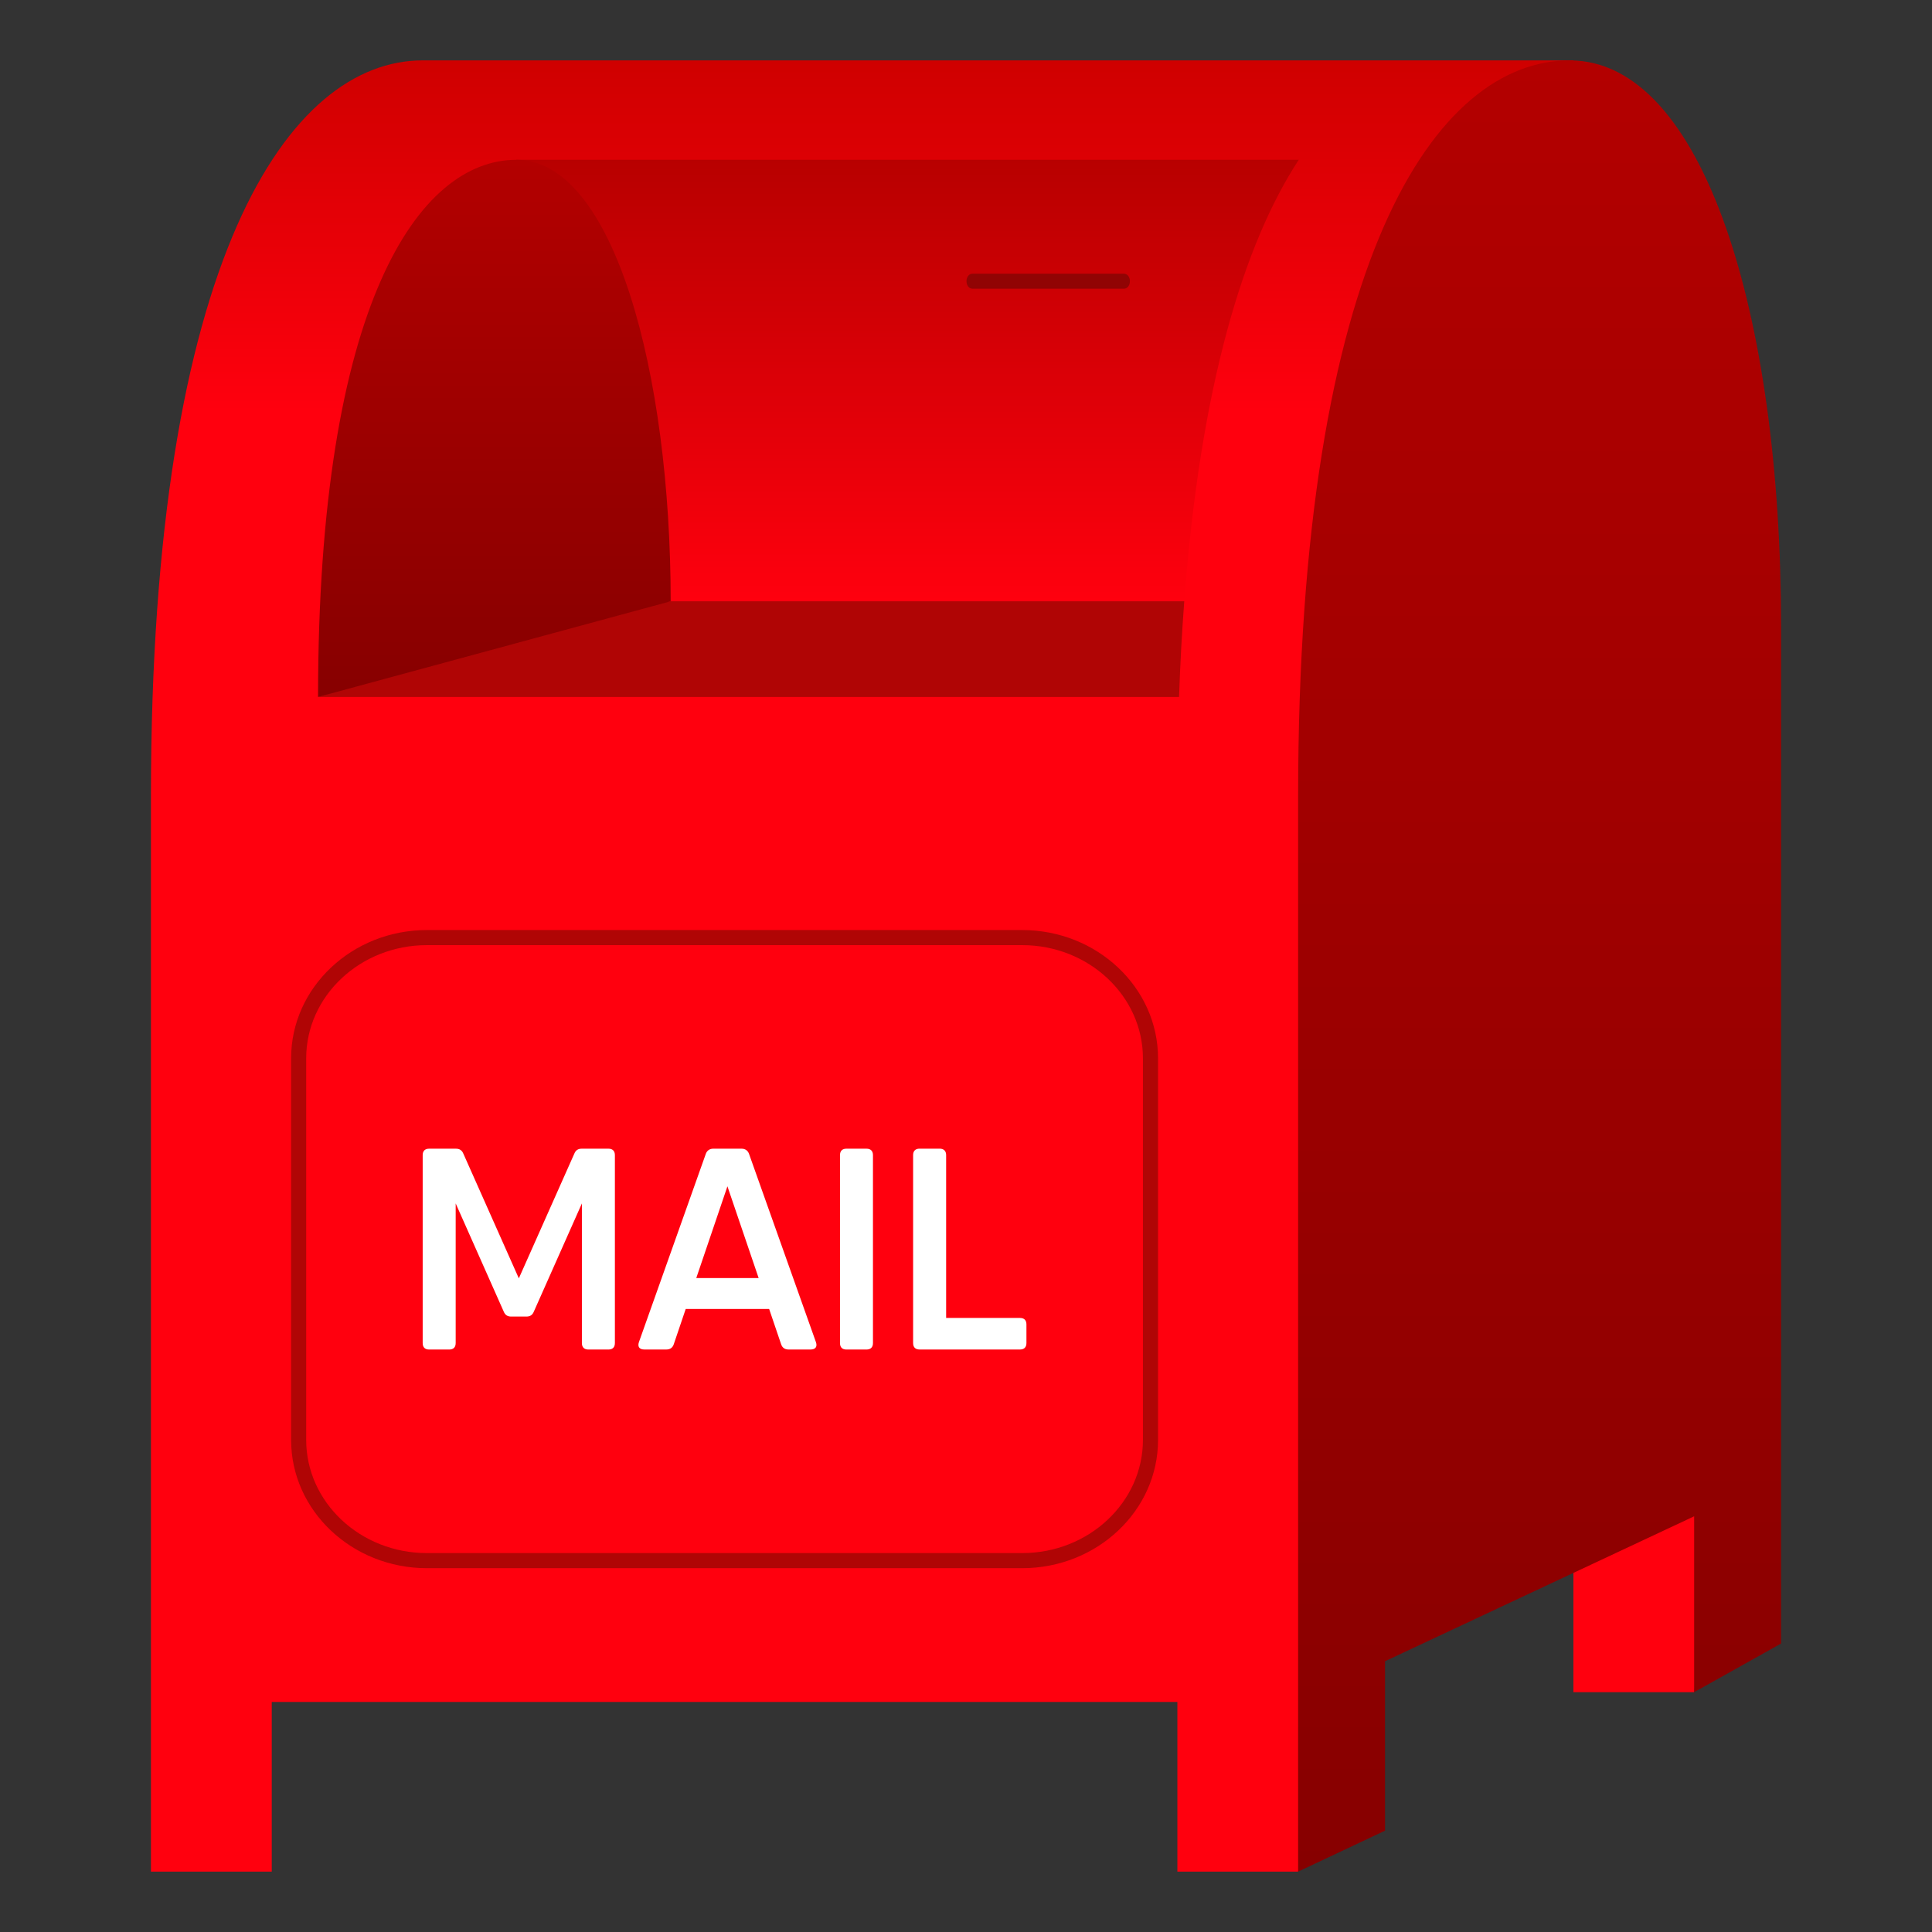 <?xml version="1.0" encoding="utf-8"?>
<!-- Generator: Adobe Illustrator 15.0.0, SVG Export Plug-In . SVG Version: 6.00 Build 0)  -->
<!DOCTYPE svg PUBLIC "-//W3C//DTD SVG 1.1//EN" "http://www.w3.org/Graphics/SVG/1.1/DTD/svg11.dtd">
<svg version="1.1" id="Layer_1" xmlns:x="http://ns.adobe.com/Extensibility/1.0/" xmlns:i="http://ns.adobe.com/AdobeIllustrator/10.0/" xmlns:graph="http://ns.adobe.com/Graphs/1.0/"
	 xmlns="http://www.w3.org/2000/svg" xmlns:xlink="http://www.w3.org/1999/xlink" xmlns:a="http://ns.adobe.com/AdobeSVGViewerExtensions/3.0/"
	 x="0px" y="0px" width="64px" height="64px" viewBox="0 0 64 64" enable-background="new 0 0 64 64" xml:space="preserve">
<rect x="0" y="0" width="64" height="64" fill="#333333" stroke="none"/>
<polygon fill="#FF000E" points="52.121,49.832 57.121,49.832 56.121,56.055 52.121,56.055 "/>
<linearGradient id="SVGID_1_" gradientUnits="userSpaceOnUse" x1="28.561" y1="62" x2="28.561" y2="2.001">
	<stop  offset="0.806" style="stop-color:#FF000E"/>
	<stop  offset="1" style="stop-color:#CF0000"/>
	<a:midPointStop  offset="0.806" style="stop-color:#FF000E"/>
	<a:midPointStop  offset="0.5" style="stop-color:#FF000E"/>
	<a:midPointStop  offset="1" style="stop-color:#CF0000"/>
</linearGradient>
<path fill="url(#SVGID_1_)" d="M52.121,2c0,0-38.078,0-38.119,0C9.584,2,5,8.52,5,26.377V62h4.002v-5.621h30V62h4L52.121,2z"/>
<path fill="#B00505" d="M33.861,31.309c2.205,0,4,1.683,4,3.75v12.639c0,2.067-1.795,3.75-4,3.75H14.141
	c-2.205,0-3.998-1.683-3.998-3.75V35.059c0-2.067,1.793-3.75,3.998-3.75H33.861 M33.861,30.809H14.141
	c-2.48,0-4.498,1.906-4.498,4.25v12.639c0,2.344,2.018,4.25,4.498,4.25h19.721c2.48,0,4.5-1.906,4.5-4.25V35.059
	C38.361,32.715,36.342,30.809,33.861,30.809L33.861,30.809z"/>
<linearGradient id="SVGID_2_" gradientUnits="userSpaceOnUse" x1="30.065" y1="19.918" x2="30.065" y2="5.293">
	<stop  offset="0" style="stop-color:#FF000E"/>
	<stop  offset="1" style="stop-color:#B80000"/>
	<a:midPointStop  offset="0" style="stop-color:#FF000E"/>
	<a:midPointStop  offset="0.5" style="stop-color:#FF000E"/>
	<a:midPointStop  offset="1" style="stop-color:#B80000"/>
</linearGradient>
<path fill="url(#SVGID_2_)" d="M43.023,5.293H17.105v14.625H39.23C39.766,12.781,41.201,8.08,43.023,5.293z"/>
<path fill="#B00505" d="M22.217,19.918c-3,0.4-11.682,3.17-11.682,3.17h28.523c0.037-1.107,0.096-2.162,0.172-3.17H22.217z"/>
<linearGradient id="SVGID_3_" gradientUnits="userSpaceOnUse" x1="51.001" y1="62" x2="51.001" y2="2.001">
	<stop  offset="0" style="stop-color:#870000"/>
	<stop  offset="1" style="stop-color:#B30000"/>
	<a:midPointStop  offset="0" style="stop-color:#870000"/>
	<a:midPointStop  offset="0.5" style="stop-color:#870000"/>
	<a:midPointStop  offset="1" style="stop-color:#B30000"/>
</linearGradient>
<path fill="url(#SVGID_3_)" d="M52,2c-4.416,0-8.998,6.52-8.998,24.377V62l2.879-1.357v-5.613l10.24-4.801v5.826L59,54.445V20.752
	C59,10.396,56.42,2,52,2z"/>
<path fill="#FFFFFF" d="M20.369,38.265v6.225c0,0.141-0.076,0.215-0.213,0.215h-0.665c-0.139,0-0.215-0.074-0.215-0.215v-4.625
	l-1.592,3.584c-0.047,0.115-0.127,0.164-0.247,0.164h-0.503c-0.119,0-0.2-0.049-0.247-0.164l-1.592-3.584v4.625
	c0,0.141-0.076,0.215-0.215,0.215h-0.665c-0.138,0-0.213-0.074-0.213-0.215v-6.225c0-0.137,0.075-0.213,0.213-0.213h0.665h0.219
	c0.12,0,0.2,0.047,0.249,0.162l1.839,4.133l1.839-4.133c0.047-0.115,0.127-0.162,0.247-0.162h0.532h0.352
	C20.293,38.052,20.369,38.128,20.369,38.265z"/>
<path fill="#FFFFFF" d="M26.854,44.704h-0.737c-0.118,0-0.204-0.059-0.242-0.176l-0.396-1.166h-2.764l-0.395,1.166
	c-0.038,0.117-0.123,0.176-0.243,0.176h-0.736c-0.157,0-0.228-0.09-0.176-0.244l2.214-6.232c0.038-0.113,0.129-0.176,0.247-0.176
	h0.941c0.119,0,0.209,0.063,0.247,0.176l2.215,6.232C27.082,44.614,27.011,44.704,26.854,44.704z M25.131,42.337l-1.034-3.039
	l-1.032,3.039H25.131z"/>
<path fill="#FFFFFF" d="M28.039,38.052h0.665c0.138,0,0.214,0.076,0.214,0.213v6.225c0,0.141-0.076,0.215-0.214,0.215h-0.665
	c-0.139,0-0.213-0.074-0.213-0.215v-6.225C27.826,38.128,27.9,38.052,28.039,38.052z"/>
<path fill="#FFFFFF" d="M34.002,43.872v0.617c0,0.141-0.076,0.215-0.213,0.215h-2.971h-0.357c-0.137,0-0.213-0.074-0.213-0.215
	v-6.225c0-0.137,0.076-0.213,0.213-0.213h0.666c0.137,0,0.215,0.076,0.215,0.213v5.395h2.447
	C33.926,43.659,34.002,43.733,34.002,43.872z"/>
<path fill="#910404" d="M37.223,9.565h-5c-0.275,0-0.275-0.5,0-0.5h5C37.498,9.065,37.498,9.565,37.223,9.565z"/>
<linearGradient id="SVGID_4_" gradientUnits="userSpaceOnUse" x1="16.376" y1="23.088" x2="16.376" y2="5.293">
	<stop  offset="0" style="stop-color:#870000"/>
	<stop  offset="1" style="stop-color:#B30000"/>
	<a:midPointStop  offset="0" style="stop-color:#870000"/>
	<a:midPointStop  offset="0.5" style="stop-color:#870000"/>
	<a:midPointStop  offset="1" style="stop-color:#B30000"/>
</linearGradient>
<path fill="url(#SVGID_4_)" d="M22.217,19.918c0-7.561-1.885-14.625-5.111-14.625c-3.225,0-6.57,4.76-6.57,17.795L22.217,19.918z"/>
</svg>
